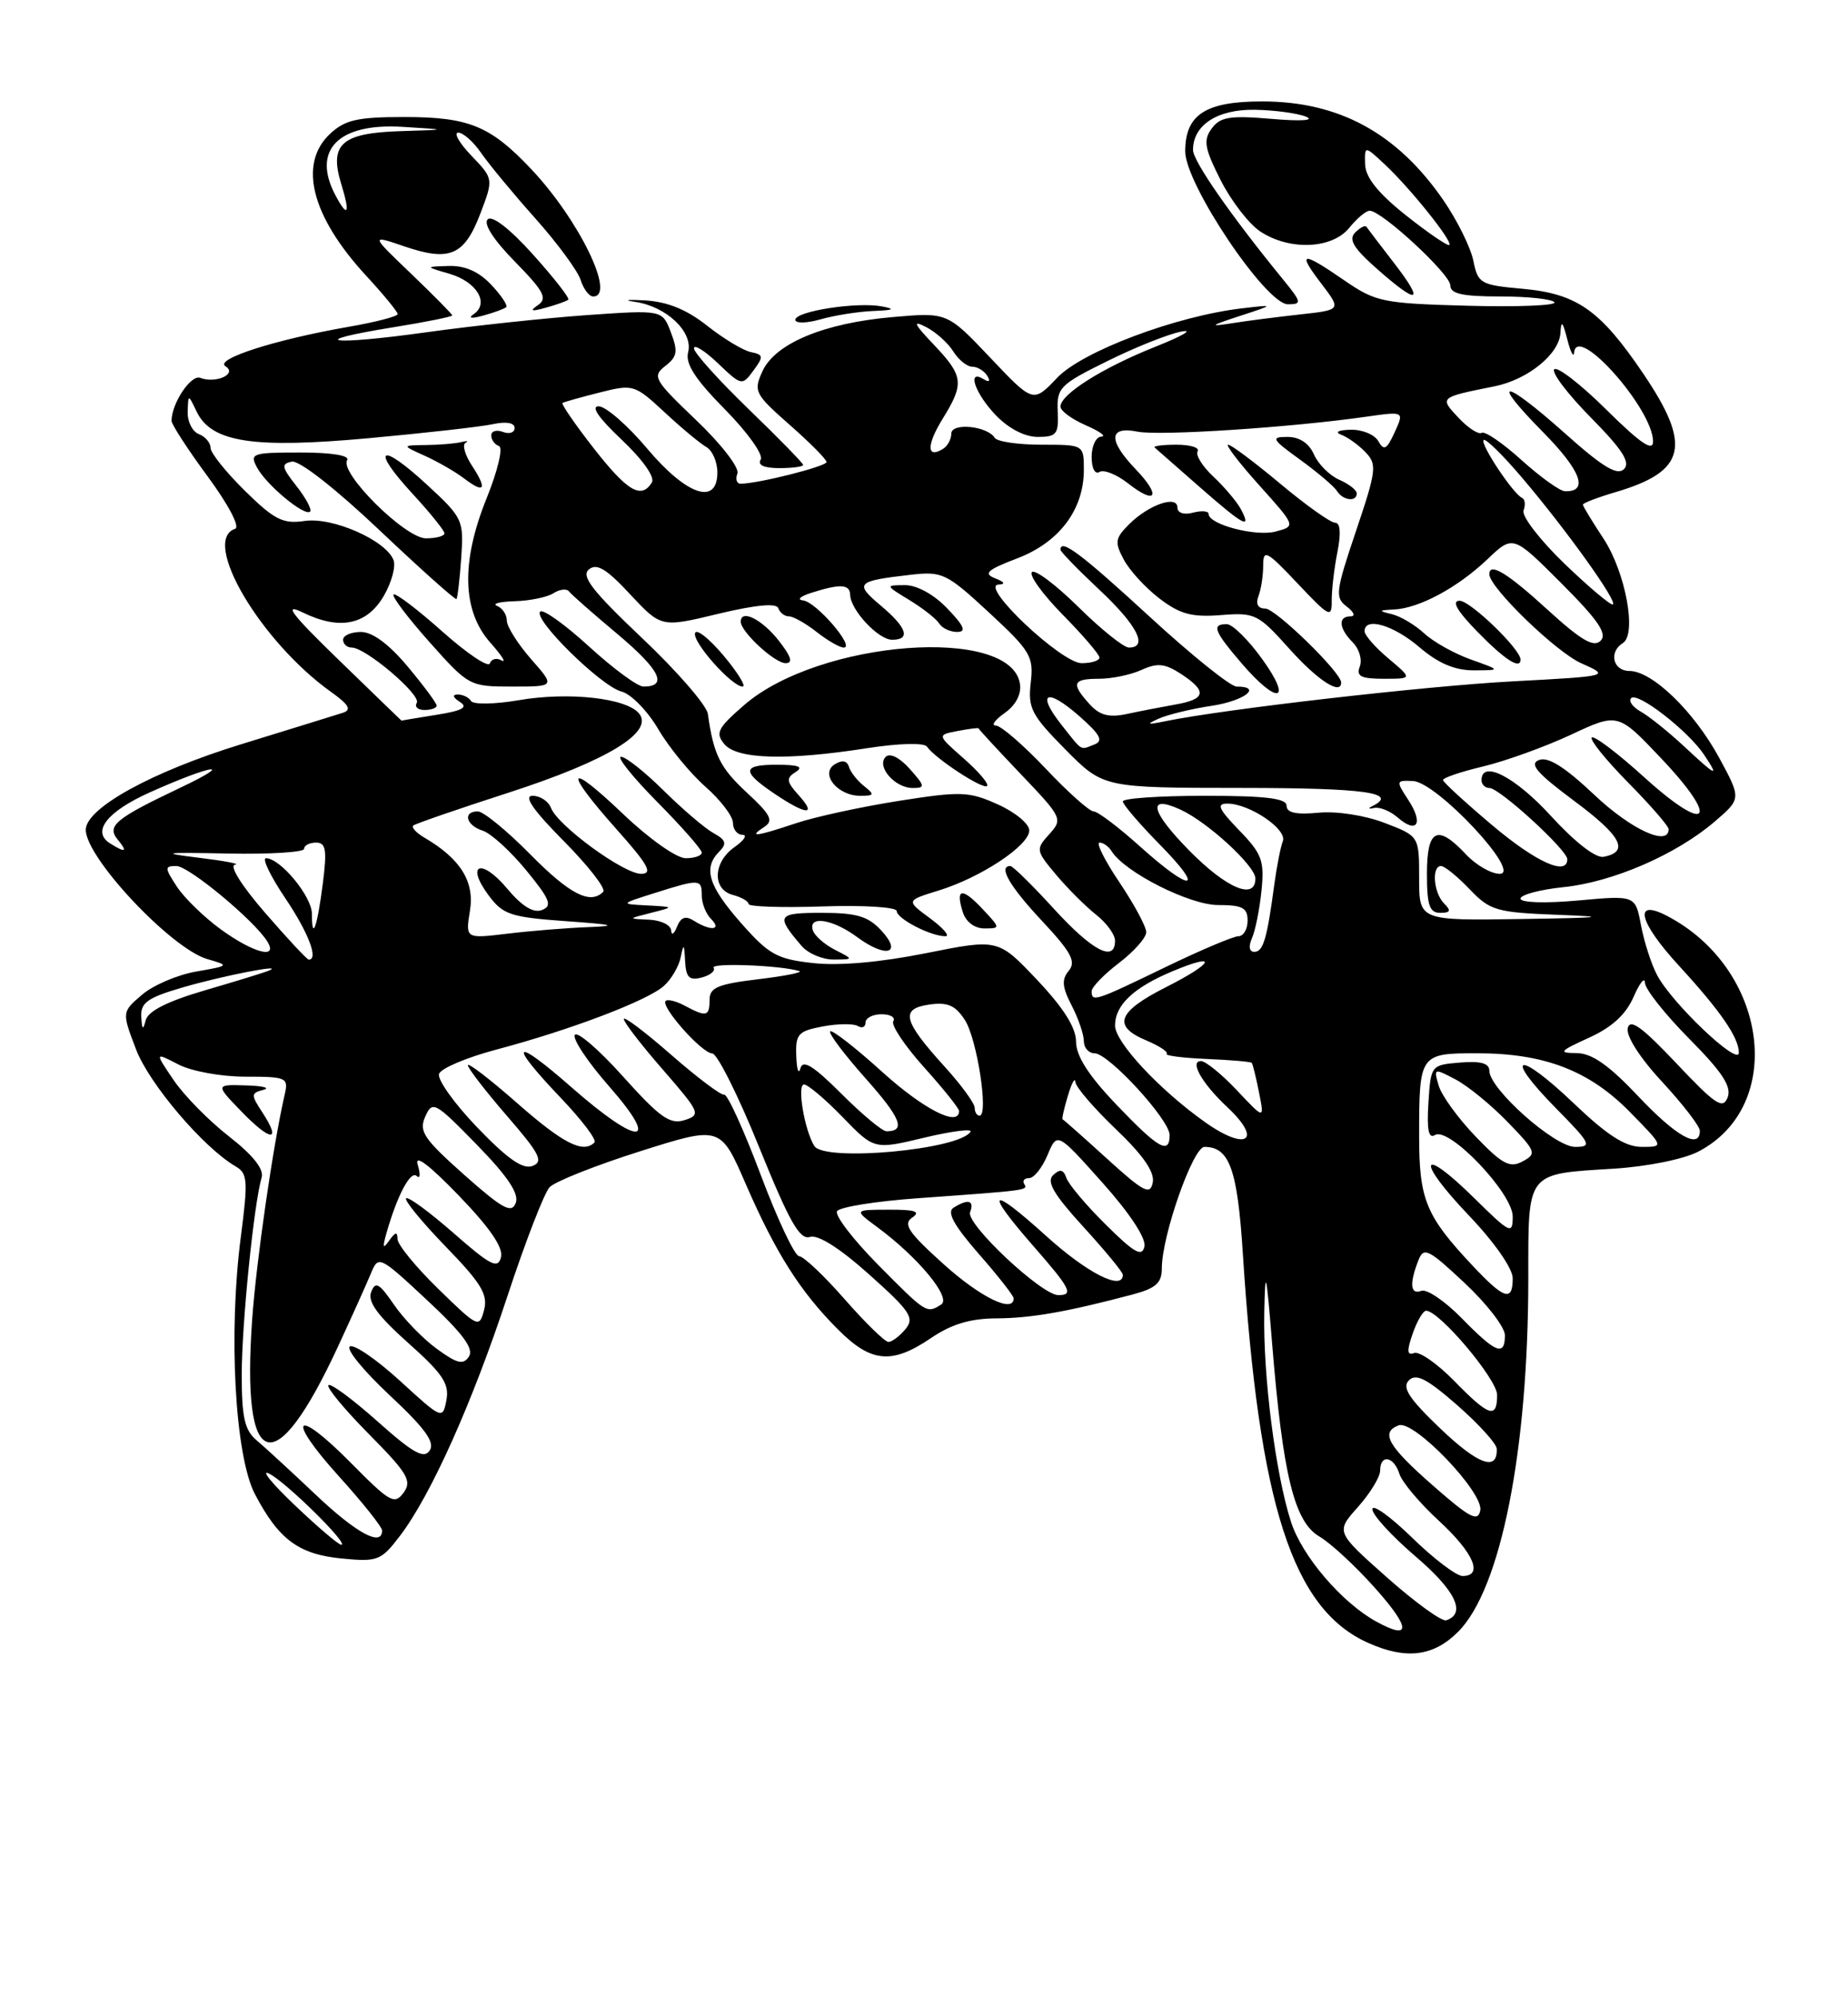 <?xml version="1.0" encoding="UTF-8" standalone="no"?>
<!DOCTYPE svg PUBLIC "-//W3C//DTD SVG 1.1//EN" "http://www.w3.org/Graphics/SVG/1.1/DTD/svg11.dtd" >
<svg xmlns="http://www.w3.org/2000/svg" xmlns:xlink="http://www.w3.org/1999/xlink" version="1.1" viewBox="0 0 237 256">
 <g >
 <path fill="currentColor"
d=" M 187.00 209.15 C 192.48 203.68 196.00 185.92 196.00 163.81 C 196.00 150.06 195.66 150.49 207.00 149.79 C 211.26 149.52 215.92 148.58 217.79 147.61 C 229.11 141.74 226.75 124.11 213.75 117.37 C 209.42 115.13 210.17 118.18 215.33 123.79 C 220.66 129.59 223.00 132.99 223.00 134.93 C 223.00 136.74 214.41 128.59 212.51 124.97 C 211.77 123.57 210.85 120.70 210.45 118.59 C 209.73 114.75 209.73 114.75 202.37 115.42 C 198.16 115.80 195.00 115.70 195.00 115.18 C 195.00 114.69 197.48 114.02 200.50 113.71 C 206.84 113.06 214.98 109.53 219.91 105.30 C 223.32 102.37 223.32 102.37 220.47 97.11 C 217.23 91.16 211.88 86.00 208.97 86.00 C 206.86 86.00 206.28 83.57 208.12 82.43 C 209.95 81.29 208.47 73.31 205.62 69.00 C 204.18 66.82 203.00 64.88 203.00 64.68 C 203.00 64.48 204.91 63.75 207.25 63.06 C 216.24 60.40 216.99 57.12 210.75 47.90 C 205.21 39.72 202.24 37.64 195.22 37.01 C 189.86 36.53 189.54 36.34 188.95 33.41 C 188.60 31.71 186.88 28.24 185.13 25.69 C 179.20 17.07 171.74 13.00 161.86 13.00 C 154.60 13.00 152.00 14.69 152.00 19.40 C 151.99 23.59 162.35 39.00 165.17 39.00 C 167.00 39.00 166.95 38.76 164.49 35.75 C 157.81 27.57 153.00 20.65 153.00 19.22 C 153.00 16.03 156.12 14.00 160.90 14.07 C 163.43 14.11 166.40 14.51 167.50 14.96 C 168.67 15.44 166.84 15.56 163.10 15.24 C 157.72 14.78 156.49 14.98 155.40 16.47 C 154.29 17.98 154.47 18.99 156.55 23.11 C 157.91 25.78 160.20 28.74 161.64 29.68 C 165.40 32.15 170.84 31.92 173.04 29.20 C 174.02 27.99 175.20 27.00 175.66 27.01 C 177.22 27.02 186.00 35.14 186.00 36.58 C 186.00 37.66 187.54 38.00 192.44 38.00 C 195.98 38.00 199.09 38.34 199.35 38.75 C 199.60 39.16 194.61 39.36 188.25 39.19 C 177.33 38.89 176.44 38.71 172.41 35.94 C 166.91 32.15 166.31 32.24 169.46 36.36 C 172.02 39.72 172.02 39.72 166.76 40.30 C 163.87 40.62 159.93 41.12 158.00 41.43 C 155.01 41.90 155.15 41.76 159.00 40.50 C 163.50 39.03 163.50 39.03 159.28 39.52 C 150.82 40.51 138.80 45.03 135.57 48.43 C 132.50 51.66 132.50 51.66 126.99 45.84 C 121.48 40.03 121.48 40.03 114.49 40.64 C 105.69 41.40 99.41 44.01 97.78 47.59 C 96.61 50.15 96.79 50.51 101.27 54.45 C 103.87 56.74 106.00 58.88 106.00 59.22 C 106.00 59.78 97.19 62.00 94.98 62.00 C 94.48 62.00 94.29 61.41 94.57 60.69 C 94.85 59.96 92.50 56.92 89.28 53.85 C 83.87 48.69 83.61 48.24 85.32 46.91 C 86.86 45.72 86.97 45.05 86.04 42.60 C 84.94 39.71 84.94 39.71 75.25 40.39 C 69.92 40.77 60.65 41.76 54.67 42.59 C 42.28 44.32 38.90 43.81 50.42 41.95 C 54.59 41.28 58.00 40.59 58.00 40.43 C 58.00 40.27 55.64 37.88 52.75 35.11 C 47.50 30.09 47.50 30.09 51.86 31.58 C 57.67 33.56 59.54 32.76 61.59 27.41 C 63.30 22.92 63.30 22.92 60.46 19.96 C 58.90 18.33 58.14 17.00 58.77 17.00 C 59.39 17.00 60.72 18.17 61.70 19.60 C 62.69 21.04 65.81 24.81 68.64 27.98 C 71.47 31.15 74.09 34.71 74.46 35.87 C 74.83 37.04 75.55 38.00 76.07 38.00 C 79.04 38.00 74.25 28.15 68.12 21.67 C 62.89 16.13 60.13 15.00 51.86 15.00 C 45.81 15.00 44.25 15.36 42.31 17.17 C 38.23 21.01 39.94 27.72 46.92 35.30 C 49.17 37.73 51.00 39.96 51.00 40.26 C 51.00 40.55 48.17 41.29 44.70 41.89 C 35.28 43.53 27.45 46.04 28.92 46.95 C 30.49 47.92 27.69 49.20 25.68 48.43 C 24.49 47.97 22.00 51.71 22.00 53.94 C 22.00 54.40 24.09 57.62 26.65 61.09 C 29.34 64.75 30.81 67.56 30.15 67.78 C 25.74 69.25 33.41 82.25 42.50 88.72 C 44.73 90.31 45.12 90.98 44.00 91.35 C 43.17 91.62 37.30 93.43 30.94 95.39 C 19.51 98.90 11.00 103.58 11.00 106.36 C 11.00 109.94 21.96 121.59 26.59 122.93 C 29.46 123.76 29.44 123.78 25.14 124.53 C 22.74 124.95 19.61 126.29 18.20 127.51 C 15.62 129.72 15.62 129.72 17.45 134.51 C 19.14 138.93 26.09 147.10 30.22 149.50 C 31.76 150.40 31.82 151.32 30.89 158.50 C 29.27 170.84 30.13 186.61 32.69 191.50 C 35.74 197.33 38.31 199.23 43.85 199.76 C 48.44 200.20 48.87 200.03 51.29 196.86 C 55.28 191.62 60.55 179.86 65.09 166.09 C 67.37 159.17 69.80 152.90 70.48 152.17 C 71.17 151.44 76.38 149.37 82.07 147.57 C 92.40 144.30 92.40 144.30 95.65 151.78 C 99.49 160.61 102.65 165.59 107.51 170.44 C 111.73 174.67 114.39 174.90 119.40 171.50 C 122.02 169.72 124.45 168.99 127.79 168.98 C 132.26 168.95 136.78 168.16 145.25 165.92 C 148.24 165.12 149.00 164.45 149.00 162.57 C 149.00 158.38 153.00 147.00 154.47 147.00 C 157.67 147.00 158.70 149.85 159.39 160.67 C 161.47 192.97 165.75 206.26 175.50 210.59 C 180.35 212.75 183.84 212.31 187.00 209.15 Z  M 103.00 59.59 C 103.00 59.37 99.85 56.15 96.00 52.43 C 92.15 48.71 89.00 45.21 89.00 44.65 C 89.00 44.09 90.38 44.95 92.07 46.56 C 95.10 49.45 95.17 49.47 96.62 47.50 C 97.95 45.70 97.92 45.46 96.30 45.13 C 95.31 44.93 92.79 43.41 90.69 41.75 C 88.06 39.67 85.60 38.67 82.69 38.50 C 80.39 38.37 79.85 38.46 81.50 38.70 C 85.50 39.30 88.93 42.57 88.25 45.15 C 87.87 46.62 89.14 48.59 92.98 52.48 C 95.88 55.42 97.93 58.30 97.56 58.90 C 97.12 59.61 97.97 60.00 99.94 60.00 C 101.62 60.00 103.00 59.82 103.00 59.59 Z  M 111.99 39.86 C 114.61 39.76 114.89 39.61 113.09 39.27 C 109.90 38.67 102.00 39.89 102.00 40.99 C 102.00 41.47 103.45 41.44 105.24 40.93 C 107.03 40.42 110.06 39.94 111.99 39.86 Z  M 64.92 39.37 C 65.15 39.16 64.29 37.87 63.00 36.50 C 61.42 34.82 59.64 34.03 57.58 34.09 C 54.50 34.18 54.50 34.18 57.64 35.09 C 61.11 36.10 62.79 38.84 60.78 40.24 C 59.97 40.80 60.42 40.88 62.00 40.44 C 63.38 40.06 64.69 39.58 64.92 39.37 Z  M 72.88 38.41 C 73.09 38.23 71.06 35.63 68.38 32.65 C 65.41 29.34 63.13 27.57 62.55 28.11 C 61.96 28.67 63.30 30.75 66.04 33.54 C 69.75 37.32 70.24 38.25 69.00 39.10 C 67.87 39.88 68.12 39.96 70.00 39.44 C 71.38 39.06 72.67 38.60 72.88 38.41 Z  M 178.81 33.75 C 177.00 31.41 175.40 29.30 175.24 29.07 C 175.09 28.83 174.44 29.16 173.80 29.80 C 172.91 30.69 173.57 31.79 176.57 34.44 C 181.90 39.15 182.77 38.88 178.81 33.75 Z  M 176.50 207.84 C 172.08 205.41 166.98 199.45 165.57 195.07 C 163.57 188.88 161.97 176.30 162.14 168.18 C 162.26 162.36 162.39 162.89 163.15 172.26 C 164.52 189.06 165.99 195.05 169.19 196.93 C 170.67 197.79 173.98 200.86 176.53 203.75 C 180.94 208.73 180.93 210.27 176.50 207.84 Z  M 177.87 202.18 C 171.30 196.35 171.30 196.35 174.15 193.16 C 175.72 191.40 177.00 189.30 177.00 188.48 C 177.00 186.35 178.76 186.65 179.47 188.91 C 179.80 189.96 182.08 192.67 184.54 194.93 C 189.00 199.04 190.27 202.00 187.57 202.00 C 186.78 202.00 183.85 199.78 181.07 197.06 C 178.28 194.35 176.00 192.72 176.00 193.44 C 176.00 194.17 178.50 196.89 181.55 199.50 C 186.68 203.88 188.08 206.81 185.47 207.68 C 184.91 207.86 181.49 205.39 177.87 202.18 Z  M 37.82 192.94 C 34.89 190.16 33.40 188.33 34.50 188.87 C 36.62 189.90 44.85 198.00 43.77 198.00 C 43.42 198.00 40.75 195.73 37.82 192.94 Z  M 40.51 191.60 C 37.37 188.63 33.95 185.48 32.90 184.60 C 31.38 183.32 31.00 181.66 31.00 176.22 C 31.00 169.69 32.57 154.20 33.56 150.90 C 33.87 149.86 32.42 148.03 29.37 145.66 C 26.80 143.66 23.60 140.41 22.27 138.44 C 19.84 134.86 19.84 134.86 22.87 136.43 C 24.56 137.31 28.37 138.00 31.47 138.00 C 36.73 138.00 37.01 138.12 36.52 140.25 C 35.01 146.82 32.88 161.55 32.34 169.10 C 30.93 188.81 35.21 190.15 43.36 172.56 C 45.16 168.68 47.06 164.45 47.59 163.17 C 48.53 160.89 48.68 160.96 54.80 166.67 C 59.35 170.91 60.80 172.87 60.14 173.87 C 59.41 174.98 58.63 174.79 56.00 172.87 C 54.22 171.57 51.75 169.02 50.51 167.20 C 48.63 164.46 48.14 164.19 47.60 165.61 C 47.12 166.84 48.43 168.63 52.34 172.12 C 56.78 176.07 57.65 177.37 57.25 179.46 C 56.77 181.96 56.70 181.93 51.30 176.99 C 48.29 174.24 45.40 172.26 44.87 172.58 C 44.34 172.91 46.64 175.72 49.98 178.84 C 54.50 183.06 55.81 184.86 55.11 185.91 C 54.37 187.03 53.00 186.27 48.41 182.18 C 45.23 179.35 42.41 177.26 42.12 177.54 C 41.84 177.82 44.18 180.65 47.32 183.82 C 52.29 188.84 52.86 189.81 51.76 191.32 C 50.60 192.90 49.99 192.55 45.07 187.57 C 37.81 180.22 36.53 181.56 43.48 189.24 C 46.52 192.60 49.00 195.71 49.00 196.17 C 49.00 198.30 45.72 196.53 40.51 191.60 Z  M 33.66 142.60 C 32.16 140.31 32.17 140.11 33.77 139.69 C 34.72 139.44 33.72 139.18 31.55 139.12 C 27.61 139.00 27.61 139.00 30.99 142.49 C 34.73 146.35 36.15 146.41 33.66 142.60 Z  M 183.83 190.46 C 178.00 185.36 176.99 183.60 179.37 182.69 C 181.31 181.94 190.28 191.29 189.84 193.59 C 189.55 195.11 188.52 194.57 183.83 190.46 Z  M 184.74 183.12 C 180.69 179.25 179.77 177.84 180.69 176.92 C 181.61 175.99 183.01 176.72 186.89 180.11 C 189.65 182.53 191.93 185.04 191.95 185.69 C 192.07 188.63 189.59 187.75 184.74 183.12 Z  M 186.48 176.98 C 184.32 174.77 182.01 173.17 181.35 173.42 C 180.44 173.77 180.40 173.16 181.17 170.94 C 181.73 169.32 182.51 168.00 182.89 168.00 C 184.59 168.00 192.00 176.78 192.00 178.79 C 192.00 181.91 190.96 181.57 186.48 176.98 Z  M 187.48 168.98 C 185.32 166.77 182.98 165.18 182.28 165.45 C 180.87 165.99 180.73 164.54 181.90 161.55 C 182.59 159.79 183.15 160.06 187.83 164.44 C 190.67 167.10 193.00 170.11 193.00 171.14 C 193.00 173.90 191.84 173.44 187.48 168.98 Z  M 108.31 166.51 C 105.67 163.49 103.04 161.02 102.49 161.01 C 101.93 161.01 99.71 156.30 97.55 150.56 C 95.39 144.82 93.29 140.21 92.88 140.31 C 92.48 140.42 89.41 138.11 86.07 135.19 C 82.73 132.27 80.00 130.21 80.00 130.61 C 80.00 131.02 82.25 133.94 85.01 137.10 C 89.80 142.61 89.92 142.89 87.79 143.57 C 85.92 144.16 84.63 143.24 79.92 138.00 C 76.83 134.55 74.03 132.14 73.72 132.65 C 73.40 133.16 75.40 136.15 78.16 139.29 C 84.83 146.90 81.97 146.97 73.36 139.42 C 65.80 132.78 65.01 133.48 71.91 140.71 C 74.61 143.54 76.56 146.11 76.24 146.43 C 74.79 147.88 72.25 146.59 66.36 141.42 C 62.86 138.34 60.00 136.15 60.00 136.53 C 60.00 136.91 62.25 139.83 65.00 143.01 C 69.22 147.87 69.74 148.89 68.30 149.44 C 67.06 149.92 65.09 148.55 61.20 144.50 C 58.24 141.42 56.04 138.33 56.31 137.63 C 56.58 136.92 59.88 135.53 63.65 134.53 C 73.13 132.02 83.08 128.24 85.15 126.36 C 86.11 125.50 87.08 123.83 87.31 122.65 C 87.66 120.87 87.75 120.96 87.86 123.16 C 87.97 125.29 88.39 125.71 89.99 125.29 C 91.08 125.01 91.77 124.44 91.52 124.04 C 91.11 123.38 100.04 123.72 102.50 124.46 C 103.05 124.62 100.69 125.10 97.25 125.51 C 92.08 126.13 91.00 126.58 91.00 128.13 C 91.00 130.29 90.60 130.39 87.85 128.92 C 86.74 128.32 85.62 128.04 85.37 128.29 C 84.68 128.99 90.01 135.00 91.34 135.02 C 91.98 135.03 94.69 140.44 97.36 147.05 C 101.23 156.59 102.56 158.96 103.87 158.54 C 104.91 158.21 107.69 159.97 111.49 163.37 C 116.76 168.08 117.31 168.92 116.12 170.36 C 115.37 171.26 114.39 172.00 113.94 172.00 C 113.49 172.00 110.96 169.53 108.31 166.51 Z  M 56.23 165.22 C 53.35 162.42 50.99 159.54 50.98 158.81 C 50.97 157.84 50.70 157.89 49.92 159.00 C 49.11 160.15 49.03 159.93 49.56 158.06 C 50.94 153.22 52.65 149.98 53.44 150.73 C 53.89 151.16 53.94 150.51 53.57 149.29 C 53.13 147.87 54.98 149.25 58.81 153.21 C 62.84 157.38 64.57 159.91 64.25 161.15 C 63.85 162.69 62.90 162.20 58.16 158.04 C 55.07 155.34 52.34 153.33 52.08 153.59 C 51.82 153.84 54.11 156.63 57.16 159.78 C 61.72 164.47 62.60 165.93 62.08 167.91 C 61.47 170.25 61.31 170.17 56.23 165.22 Z  M 112.60 162.10 C 109.39 158.85 107.03 155.77 107.35 155.24 C 107.68 154.71 112.35 153.96 117.72 153.58 C 131.91 152.56 131.85 152.57 131.35 151.75 C 131.09 151.34 131.38 151.00 131.99 151.00 C 132.60 151.00 133.66 149.67 134.34 148.05 C 135.58 145.09 135.58 145.09 141.36 151.56 C 144.87 155.48 147.00 158.71 146.77 159.76 C 146.47 161.15 145.48 160.60 141.85 157.00 C 139.34 154.53 137.06 151.82 136.77 151.00 C 136.39 149.89 135.94 149.79 135.07 150.61 C 134.17 151.44 135.12 153.07 138.94 157.25 C 141.72 160.29 144.00 163.05 144.00 163.39 C 144.00 165.50 139.46 163.20 134.17 158.42 C 126.91 151.85 126.15 152.42 132.50 159.68 C 137.30 165.17 137.73 166.00 135.73 166.00 C 133.58 166.00 123.84 156.86 124.41 155.37 C 125.00 153.85 124.14 153.62 122.27 154.81 C 121.40 155.36 122.35 157.08 125.52 160.71 C 127.99 163.52 130.00 166.09 130.00 166.41 C 130.00 168.37 125.74 166.29 121.00 162.02 C 116.47 157.94 115.77 156.88 117.00 156.05 C 118.12 155.29 117.36 155.03 114.00 155.05 C 109.50 155.06 109.50 155.06 112.50 157.28 C 117.75 161.15 122.05 166.35 120.71 167.20 C 118.84 168.39 118.80 168.36 112.60 162.10 Z  M 188.88 162.25 C 182.85 155.84 182.00 153.77 182.00 145.62 C 182.00 135.10 182.07 135.00 189.43 135.00 C 198.05 135.00 203.81 137.21 209.03 142.53 C 213.42 147.00 213.42 147.00 210.55 147.00 C 208.43 147.00 206.14 145.53 201.79 141.38 C 194.61 134.53 192.68 135.07 199.52 142.02 C 204.04 146.61 204.23 147.00 202.00 147.00 C 199.37 147.00 191.00 139.57 191.00 137.23 C 191.00 136.28 189.89 135.97 187.25 136.19 C 183.52 136.50 183.50 136.53 183.19 141.35 C 182.97 144.81 183.21 145.99 184.03 145.48 C 185.83 144.37 194.00 152.93 194.00 155.92 C 194.00 158.27 193.70 158.13 189.02 153.52 C 182.07 146.68 181.53 148.61 188.38 155.79 C 191.65 159.22 194.00 162.58 194.00 163.84 C 194.00 166.88 192.92 166.55 188.88 162.25 Z  M 59.53 150.58 C 54.33 145.95 53.69 145.00 54.54 143.11 C 55.46 141.05 55.78 141.22 61.15 146.72 C 65.13 150.80 66.60 153.00 66.14 154.19 C 65.61 155.58 64.47 154.96 59.53 150.58 Z  M 141.98 148.52 C 138.97 145.78 136.40 143.51 136.28 143.47 C 136.16 143.43 136.46 142.07 136.95 140.45 C 137.43 138.83 137.87 138.03 137.91 138.68 C 137.96 139.33 140.30 142.05 143.11 144.73 C 146.59 148.05 148.10 150.23 147.84 151.55 C 147.52 153.23 146.70 152.81 141.98 148.52 Z  M 189.27 145.70 C 187.04 143.39 184.90 140.45 184.52 139.18 C 183.84 136.91 183.89 136.89 186.66 138.35 C 188.22 139.16 191.24 141.63 193.36 143.82 C 197.00 147.58 197.11 147.87 195.27 148.86 C 193.63 149.74 192.68 149.24 189.27 145.70 Z  M 104.43 146.88 C 103.17 144.85 102.19 139.00 103.11 139.00 C 103.60 139.00 105.83 140.88 108.06 143.18 C 112.11 147.36 112.11 147.36 118.53 145.82 C 122.05 144.98 124.72 144.64 124.46 145.06 C 123.03 147.37 105.70 148.95 104.43 146.88 Z  M 143.17 141.58 C 139.61 137.86 138.00 135.34 138.00 133.52 C 138.00 131.72 136.41 129.20 133.01 125.60 C 128.01 120.32 128.01 120.32 118.76 122.17 C 112.87 123.35 107.60 123.81 104.27 123.44 C 99.63 122.93 98.60 122.35 95.02 118.29 C 90.83 113.52 90.14 111.26 92.25 109.14 C 93.25 108.13 93.10 107.66 91.50 106.78 C 90.40 106.17 87.53 103.72 85.12 101.34 C 82.71 98.95 80.25 97.00 79.65 97.00 C 79.05 97.00 81.14 99.60 84.28 102.78 C 87.43 105.96 90.00 108.88 90.00 109.28 C 90.00 109.68 89.07 110.00 87.93 110.00 C 86.77 110.00 83.23 107.50 79.93 104.35 C 72.66 97.42 72.17 98.55 79.08 106.30 C 83.14 110.85 83.77 112.00 82.22 112.00 C 79.98 112.00 71.53 105.83 70.66 103.55 C 70.33 102.70 69.28 102.00 68.31 102.00 C 67.10 102.00 68.34 103.80 72.31 107.81 C 75.47 111.00 77.74 113.92 77.36 114.31 C 75.69 115.98 73.07 114.63 68.00 109.50 C 65.01 106.47 61.99 104.00 61.28 104.00 C 59.31 104.00 59.76 105.79 61.91 106.47 C 62.96 106.81 65.47 109.09 67.48 111.54 C 70.55 115.29 70.88 116.11 69.50 116.64 C 68.40 117.06 66.95 116.17 65.03 113.88 C 61.73 109.94 59.66 110.72 62.67 114.77 C 64.50 117.23 65.48 117.56 72.60 118.07 C 78.71 118.50 79.36 118.68 75.50 118.83 C 72.75 118.93 68.07 119.31 65.09 119.67 C 59.69 120.32 59.69 120.32 60.27 116.72 C 60.88 112.99 59.05 110.07 54.44 107.37 C 53.37 106.74 52.73 106.04 53.00 105.81 C 53.27 105.58 58.83 103.66 65.34 101.56 C 77.90 97.49 83.92 93.82 81.95 91.44 C 80.31 89.46 72.88 88.65 66.51 89.75 C 63.45 90.27 60.70 90.32 60.41 89.85 C 60.12 89.38 59.35 89.01 58.69 89.02 C 57.97 89.02 58.08 89.40 58.98 89.97 C 60.08 90.66 59.31 91.09 55.98 91.62 C 53.52 92.01 51.50 92.35 51.50 92.37 C 51.50 92.39 47.90 88.91 43.50 84.64 C 37.35 78.68 36.27 77.25 38.82 78.50 C 43.57 80.82 47.04 80.11 49.22 76.38 C 50.22 74.66 50.78 72.60 50.47 71.79 C 49.50 69.26 42.67 66.25 39.10 66.77 C 36.29 67.18 35.22 66.65 31.42 62.92 C 28.99 60.53 27.00 58.05 27.00 57.40 C 27.00 56.75 26.32 55.95 25.50 55.64 C 24.67 55.32 24.03 54.04 24.07 52.78 C 24.14 50.50 24.14 50.50 25.22 52.76 C 27.12 56.70 32.45 57.52 47.33 56.16 C 54.57 55.50 61.74 54.69 63.25 54.36 C 64.93 54.00 66.00 54.19 66.00 54.85 C 66.00 55.45 65.32 55.68 64.50 55.36 C 63.67 55.05 63.00 55.25 63.00 55.81 C 63.00 56.37 63.44 56.98 63.99 57.17 C 64.54 57.35 63.85 60.29 62.42 63.83 C 59.10 72.04 59.26 78.32 62.91 82.40 C 64.33 84.00 64.98 85.01 64.34 84.65 C 63.69 84.28 63.01 84.46 62.82 85.03 C 62.63 85.60 59.87 83.75 56.69 80.91 C 53.51 78.08 50.71 75.96 50.47 76.20 C 50.23 76.44 52.31 79.19 55.10 82.32 C 60.10 87.93 60.23 88.00 65.68 88.00 C 71.21 88.00 71.21 88.00 68.10 84.47 C 66.40 82.52 65.00 80.31 65.00 79.55 C 65.00 78.79 64.44 77.94 63.75 77.66 C 63.06 77.38 64.08 77.12 66.00 77.06 C 67.92 77.01 70.16 76.55 70.97 76.04 C 71.78 75.52 72.68 75.42 72.97 75.80 C 73.26 76.19 76.09 78.68 79.26 81.33 C 84.65 85.87 85.70 88.00 82.52 88.00 C 81.77 88.00 78.63 85.69 75.55 82.87 C 72.46 80.05 69.64 78.03 69.28 78.39 C 68.32 79.35 77.12 87.99 79.71 88.64 C 80.93 88.95 83.05 91.12 84.42 93.46 C 85.80 95.81 88.52 99.12 90.46 100.83 C 92.41 102.54 94.00 104.63 94.00 105.47 C 94.00 106.31 94.55 107.00 95.22 107.00 C 95.89 107.00 95.44 107.70 94.22 108.56 C 91.43 110.51 91.31 114.01 94.00 114.71 C 95.10 115.00 96.00 115.52 96.00 115.87 C 96.00 116.21 100.27 116.36 105.50 116.18 C 110.76 116.00 115.00 116.27 115.00 116.77 C 115.00 117.75 119.35 120.00 121.24 120.00 C 121.87 120.00 120.99 118.97 119.29 117.71 C 116.19 115.43 116.19 115.43 120.35 114.15 C 125.79 112.48 132.00 108.37 132.00 106.44 C 132.00 105.59 130.18 104.09 127.96 103.10 C 124.25 101.43 123.23 101.40 115.21 102.66 C 110.42 103.42 104.51 104.70 102.07 105.52 C 96.95 107.23 95.90 107.36 98.00 106.00 C 99.24 105.20 98.87 104.45 95.79 101.60 C 92.35 98.42 91.51 96.74 90.78 91.50 C 90.63 90.40 86.83 86.03 82.35 81.79 C 75.96 75.74 74.49 73.84 75.52 72.99 C 76.52 72.15 77.77 72.90 80.81 76.17 C 84.80 80.44 84.80 80.44 92.13 78.67 C 96.94 77.52 99.59 77.27 99.82 77.96 C 100.01 78.53 100.62 79.00 101.18 79.00 C 101.73 79.00 103.33 79.90 104.73 81.00 C 106.13 82.10 107.69 83.00 108.21 83.00 C 109.72 83.00 104.66 77.13 103.00 76.96 C 102.17 76.87 102.62 76.44 104.00 76.00 C 107.74 74.80 109.00 74.86 109.03 76.25 C 109.09 78.20 112.64 82.00 114.41 82.00 C 116.84 82.00 116.32 80.44 112.92 77.59 C 109.55 74.75 109.83 74.47 116.79 73.67 C 120.85 73.21 121.38 73.46 126.85 78.52 C 132.17 83.45 132.58 84.14 132.19 87.50 C 131.81 90.76 132.27 91.65 136.63 96.06 C 141.50 100.98 141.50 100.98 159.25 100.99 C 175.09 101.00 179.46 101.61 175.97 103.34 C 175.41 103.62 175.52 103.72 176.22 103.56 C 176.93 103.39 178.29 103.95 179.26 104.79 C 181.74 106.95 182.59 105.54 180.61 102.53 C 179.00 100.08 179.02 100.00 181.23 100.11 C 184.30 100.27 195.26 112.00 192.33 112.00 C 191.24 112.00 189.29 110.88 188.00 109.50 C 184.33 105.59 183.00 106.25 183.00 112.00 C 183.00 116.04 183.33 117.00 184.70 117.00 C 186.02 117.00 186.13 116.73 185.20 115.80 C 183.85 114.45 183.57 111.00 184.81 111.00 C 185.26 111.00 186.90 112.33 188.46 113.96 C 191.11 116.73 191.88 116.95 199.90 117.26 C 206.53 117.51 205.47 117.64 195.25 117.79 C 182.00 118.00 182.00 118.00 182.00 112.58 C 182.00 107.17 182.00 107.17 177.56 105.47 C 175.02 104.50 171.40 103.94 169.06 104.17 C 166.23 104.44 165.00 104.17 165.00 103.28 C 165.00 102.32 162.35 102.00 154.50 102.00 C 148.72 102.00 144.00 102.32 144.00 102.72 C 144.00 103.11 146.12 105.58 148.71 108.22 C 154.68 114.27 152.86 114.48 146.21 108.50 C 143.46 106.03 140.78 104.00 140.25 104.00 C 139.72 104.00 136.95 101.53 134.09 98.50 C 131.23 95.48 128.36 93.00 127.72 93.00 C 127.08 93.00 127.58 92.28 128.83 91.40 C 130.25 90.41 131.00 89.00 130.81 87.68 C 129.72 80.16 105.09 82.03 95.46 90.35 C 92.04 93.31 91.71 93.95 92.89 95.37 C 94.51 97.32 100.85 97.51 111.19 95.90 C 115.31 95.26 118.52 95.18 118.88 95.70 C 119.93 97.22 126.09 101.25 126.59 100.74 C 126.85 100.48 125.51 98.90 123.61 97.23 C 120.16 94.20 120.16 94.20 122.83 93.69 C 124.30 93.41 125.50 93.26 125.50 93.36 C 125.50 93.46 127.95 96.11 130.93 99.24 C 136.24 104.80 136.32 104.98 134.56 106.93 C 132.81 108.86 132.84 109.02 135.45 112.13 C 136.93 113.89 139.24 116.19 140.57 117.24 C 141.91 118.29 143.00 119.79 143.00 120.57 C 143.00 123.40 140.11 121.90 135.17 116.50 C 132.41 113.47 129.89 111.00 129.57 111.00 C 127.98 111.00 129.46 113.58 133.63 118.03 C 137.39 122.05 138.03 123.25 137.07 124.42 C 136.13 125.54 136.21 126.51 137.44 128.88 C 138.30 130.54 139.00 132.60 139.00 133.45 C 139.00 134.30 139.62 135.00 140.37 135.00 C 142.17 135.00 150.00 143.52 150.00 145.48 C 150.00 148.05 148.55 147.22 143.17 141.58 Z  M 107.08 121.74 C 105.75 121.06 104.47 119.94 104.25 119.25 C 103.60 117.30 106.78 117.78 109.94 120.12 C 113.65 122.86 115.80 122.24 113.00 119.24 C 111.33 117.44 109.83 117.00 105.40 117.00 C 99.65 117.00 99.44 117.33 102.81 121.25 C 103.63 122.21 105.48 122.99 106.90 122.99 C 109.50 122.97 109.50 122.97 107.08 121.74 Z  M 126.00 116.50 C 123.37 113.70 122.50 113.84 123.48 116.92 C 123.87 118.16 124.99 119.00 126.24 119.00 C 128.32 119.00 128.32 118.97 126.00 116.50 Z  M 102.44 101.94 C 100.85 100.18 100.79 99.74 102.04 98.95 C 103.09 98.29 102.43 98.03 99.75 98.02 C 95.16 98.00 95.05 98.84 99.26 101.69 C 103.39 104.48 104.84 104.59 102.44 101.94 Z  M 110.81 100.75 C 109.94 100.06 109.07 98.95 108.87 98.28 C 108.63 97.49 108.00 97.38 107.06 97.96 C 105.12 99.16 107.40 102.00 110.31 102.00 C 112.14 102.00 112.20 101.86 110.81 100.75 Z  M 116.67 98.55 C 115.38 97.10 114.13 96.47 113.59 97.01 C 112.36 98.23 114.76 101.00 117.05 101.00 C 118.68 101.00 118.65 100.77 116.67 98.55 Z  M 56.00 90.44 C 56.00 90.13 54.33 87.88 52.29 85.44 C 49.88 82.56 47.77 81.00 46.29 81.00 C 45.03 81.00 44.00 81.45 44.00 82.00 C 44.00 82.55 44.50 83.00 45.11 83.00 C 46.90 83.00 54.06 89.09 53.45 90.09 C 53.14 90.59 53.58 91.00 54.44 91.00 C 55.30 91.00 56.00 90.75 56.00 90.44 Z  M 92.81 84.05 C 90.99 81.88 89.34 80.56 89.14 81.13 C 88.75 82.26 93.85 88.00 95.24 88.00 C 95.72 88.00 94.63 86.22 92.81 84.05 Z  M 99.83 82.06 C 97.69 79.36 95.00 78.03 95.00 79.69 C 95.00 80.98 99.35 85.00 100.75 85.00 C 101.74 85.00 101.47 84.14 99.83 82.06 Z  M 121.50 78.00 C 119.77 76.19 117.61 75.00 116.06 75.00 C 113.51 75.01 113.52 75.02 116.64 76.92 C 118.37 77.98 120.08 79.32 120.45 79.92 C 120.82 80.51 121.85 81.00 122.75 81.00 C 123.97 81.00 123.67 80.26 121.50 78.00 Z  M 59.15 71.50 C 59.49 66.65 59.36 66.37 54.73 62.10 C 48.72 56.56 47.46 57.38 52.91 63.29 C 55.16 65.73 57.00 68.01 57.00 68.36 C 57.00 68.71 55.93 69.00 54.63 69.00 C 51.97 69.00 43.51 60.61 44.52 58.98 C 44.88 58.38 42.55 58.00 38.52 58.00 C 32.33 58.00 31.99 58.12 32.96 59.92 C 34.15 62.15 39.09 66.25 39.77 65.57 C 40.02 65.31 39.23 63.84 38.02 62.30 C 36.12 59.89 36.03 59.45 37.43 59.17 C 38.37 58.98 43.02 62.61 48.66 67.95 C 53.95 72.96 58.40 76.93 58.54 76.78 C 58.68 76.62 58.96 74.25 59.15 71.50 Z  M 60.53 59.69 C 59.63 58.32 59.26 57.00 59.70 56.76 C 60.14 56.52 59.90 56.48 59.17 56.66 C 58.44 56.85 56.41 57.02 54.67 57.04 C 51.50 57.08 51.50 57.08 54.50 58.43 C 56.15 59.18 58.40 60.47 59.50 61.31 C 62.15 63.33 62.53 62.74 60.53 59.69 Z  M 154.50 143.80 C 148.65 139.64 143.00 133.57 143.00 131.45 C 143.00 128.82 145.38 126.57 150.39 124.48 C 156.30 122.01 155.72 123.40 149.53 126.53 C 143.29 129.69 142.62 131.52 147.02 133.36 C 148.68 134.06 149.85 134.83 149.62 135.07 C 149.39 135.31 151.70 135.60 154.75 135.73 C 157.80 135.86 160.40 136.08 160.53 136.23 C 160.66 136.38 161.08 138.07 161.46 140.00 C 162.16 143.50 162.16 143.50 158.63 139.75 C 156.69 137.69 154.61 136.00 154.02 136.00 C 152.51 136.00 154.17 138.89 157.41 141.92 C 162.00 146.22 159.85 147.61 154.50 143.80 Z  M 210.09 140.50 C 206.32 136.51 204.15 134.99 202.19 134.98 C 199.80 134.96 199.98 134.74 203.78 133.01 C 206.73 131.67 208.51 130.04 209.50 127.78 C 210.28 125.98 210.94 125.16 210.96 125.97 C 210.98 126.78 213.54 130.01 216.64 133.14 C 220.91 137.45 222.10 139.28 221.56 140.67 C 220.95 142.23 219.98 141.58 214.99 136.29 C 210.57 131.61 209.04 130.51 208.75 131.79 C 208.53 132.80 210.33 135.62 213.19 138.69 C 215.83 141.54 218.00 144.36 218.00 144.94 C 218.00 147.36 214.97 145.67 210.09 140.50 Z  M 107.90 140.18 C 104.31 136.60 102.97 135.77 102.65 136.93 C 102.42 137.79 102.18 137.09 102.12 135.36 C 102.01 132.53 102.35 132.16 105.52 131.56 C 107.45 131.20 109.48 131.18 110.02 131.51 C 110.56 131.84 111.00 131.64 111.00 131.06 C 111.00 130.48 111.93 130.00 113.06 130.00 C 114.19 130.00 114.87 130.40 114.56 130.90 C 114.26 131.39 116.03 134.04 118.50 136.79 C 120.98 139.54 123.00 142.07 123.00 142.40 C 123.00 144.51 118.45 142.19 113.13 137.38 C 109.71 134.28 106.71 131.95 106.47 132.19 C 106.23 132.44 108.26 135.13 110.98 138.19 C 115.54 143.31 116.22 145.00 113.69 145.00 C 113.15 145.00 110.55 142.83 107.90 140.18 Z  M 125.00 141.98 C 125.00 141.42 123.27 139.05 121.16 136.73 C 115.80 130.82 115.42 129.31 119.15 128.76 C 121.51 128.42 122.51 128.84 123.73 130.72 C 125.30 133.10 126.82 143.00 125.63 143.00 C 125.28 143.00 125.00 142.54 125.00 141.98 Z  M 18.12 130.32 C 18.02 128.51 18.93 127.87 23.47 126.55 C 28.62 125.05 36.67 123.49 34.50 124.40 C 33.95 124.64 30.27 125.77 26.32 126.92 C 21.50 128.33 18.99 129.59 18.69 130.76 C 18.34 132.10 18.21 132.00 18.12 130.32 Z  M 140.00 127.05 C 140.00 126.53 141.57 124.90 143.50 123.43 C 145.43 121.96 147.00 120.19 147.00 119.48 C 147.00 118.78 145.46 115.91 143.57 113.10 C 141.68 110.30 140.53 108.00 141.01 108.00 C 141.49 108.00 142.19 108.49 142.56 109.10 C 144.22 111.78 152.55 116.00 156.20 116.00 C 159.33 116.00 160.00 116.35 160.00 118.00 C 160.00 119.10 159.47 120.00 158.82 120.00 C 158.18 120.00 153.93 121.80 149.38 124.00 C 140.44 128.33 140.00 128.47 140.00 127.05 Z  M 34.00 117.00 C 30.94 113.47 29.36 110.93 30.15 110.83 C 30.89 110.74 28.80 110.34 25.50 109.94 C 20.38 109.31 20.93 109.23 29.25 109.40 C 34.61 109.51 39.00 109.23 39.00 108.80 C 39.00 108.36 39.69 108.00 40.53 108.00 C 41.80 108.00 41.95 108.91 41.40 113.25 C 40.68 118.86 40.00 120.75 40.00 117.12 C 40.00 114.90 35.95 110.00 34.11 110.00 C 33.58 110.00 34.68 112.30 36.57 115.10 C 39.56 119.54 40.88 123.00 39.60 123.00 C 39.38 123.00 36.86 120.30 34.00 117.00 Z  M 28.36 119.15 C 26.19 117.58 23.64 115.10 22.69 113.65 C 21.09 111.21 21.09 111.00 22.62 111.00 C 24.21 111.00 32.65 118.00 34.30 120.70 C 35.70 122.99 32.51 122.15 28.36 119.15 Z  M 160.56 120.25 C 160.99 119.29 161.54 116.55 161.78 114.16 C 162.17 110.31 161.84 109.43 158.91 106.41 C 156.28 103.69 155.97 103.00 157.40 103.00 C 160.24 103.00 165.10 106.29 164.52 107.81 C 164.23 108.56 163.74 111.05 163.43 113.34 C 162.49 120.36 162.00 122.00 160.87 122.00 C 160.21 122.00 160.09 121.32 160.56 120.25 Z  M 86.07 119.25 C 86.03 118.56 84.76 117.95 83.25 117.88 C 80.50 117.76 80.50 117.76 83.50 117.00 C 86.50 116.24 86.50 116.24 83.00 116.05 C 79.50 115.87 79.50 115.87 84.00 114.45 C 89.76 112.63 90.00 112.65 90.00 114.80 C 90.00 115.79 90.54 117.14 91.20 117.80 C 92.62 119.22 91.14 119.37 89.00 118.02 C 87.92 117.34 87.31 117.55 86.82 118.79 C 86.45 119.73 86.11 119.94 86.07 119.25 Z  M 152.52 109.02 C 147.54 103.96 147.07 101.80 151.37 103.76 C 154.86 105.35 161.00 110.99 161.00 112.60 C 161.00 115.43 157.29 113.87 152.52 109.02 Z  M 191.31 105.72 C 187.91 102.85 185.10 100.27 185.06 99.99 C 185.03 99.70 187.34 98.92 190.20 98.24 C 193.05 97.56 198.12 95.73 201.45 94.18 C 207.50 91.35 207.50 91.35 213.04 97.20 C 220.66 105.23 219.09 107.06 210.92 99.67 C 207.48 96.55 204.43 94.24 204.14 94.53 C 203.85 94.81 205.95 97.41 208.81 100.31 C 211.66 103.20 214.00 105.89 214.00 106.28 C 214.00 108.55 209.15 106.31 204.47 101.88 C 200.70 98.32 198.55 96.96 197.38 97.41 C 196.07 97.91 197.07 99.07 201.89 102.66 C 207.95 107.16 209.01 109.17 205.66 109.82 C 204.65 110.02 201.97 107.94 198.89 104.57 C 194.31 99.56 190.00 97.34 190.00 100.00 C 190.00 100.55 190.46 101.00 191.02 101.00 C 192.31 101.00 201.00 108.95 201.00 110.13 C 201.00 112.33 196.97 110.50 191.31 105.72 Z  M 14.10 108.09 C 11.72 106.58 13.74 104.01 19.24 101.55 C 27.21 97.98 30.41 97.51 23.09 100.98 C 14.77 104.93 13.64 105.87 15.11 107.63 C 16.41 109.20 16.10 109.35 14.10 108.09 Z  M 215.93 95.62 C 213.96 93.79 211.49 91.81 210.44 91.22 C 209.38 90.63 208.82 89.85 209.19 89.48 C 210.02 88.64 216.53 93.70 218.55 96.75 C 220.53 99.72 220.17 99.57 215.93 95.62 Z  M 136.13 92.90 C 132.86 88.76 134.21 88.10 138.41 91.78 C 141.10 94.15 141.54 94.96 140.36 95.42 C 138.47 96.14 138.91 96.41 136.13 92.90 Z  M 148.62 92.10 C 149.78 91.59 152.82 90.85 155.37 90.47 C 159.58 89.84 161.98 88.00 158.59 88.00 C 157.81 88.00 152.77 83.95 147.39 79.00 C 138.64 70.96 136.00 68.98 136.00 70.46 C 136.00 70.71 138.25 73.02 141.00 75.60 C 145.83 80.12 147.31 83.00 144.78 83.00 C 144.11 83.00 141.20 80.66 138.31 77.81 C 135.41 74.95 132.73 72.94 132.34 73.33 C 131.94 73.72 133.73 76.19 136.31 78.81 C 138.89 81.43 141.00 83.89 141.00 84.28 C 141.00 84.68 139.97 85.00 138.71 85.00 C 136.13 85.00 125.58 75.05 128.04 74.93 C 129.00 74.88 128.85 74.60 127.61 74.12 C 126.08 73.51 126.60 73.04 130.45 71.57 C 135.83 69.52 138.99 65.34 139.00 60.25 C 139.00 57.00 139.00 57.00 133.56 57.00 C 130.57 57.00 127.87 56.60 127.57 56.12 C 126.63 54.59 122.00 54.14 122.00 55.58 C 122.00 56.30 121.52 57.18 120.93 57.54 C 118.83 58.84 118.81 57.04 120.89 53.68 C 123.69 49.15 123.58 48.20 119.75 44.17 C 117.18 41.47 116.98 41.00 118.77 41.92 C 120.02 42.56 121.59 43.97 122.26 45.05 C 122.93 46.12 124.02 47.00 124.68 47.00 C 125.34 47.00 126.20 47.52 126.60 48.15 C 127.04 48.87 126.87 49.04 126.15 48.60 C 123.96 47.24 125.01 50.40 127.69 53.20 C 129.34 54.92 131.42 56.00 133.08 56.00 C 135.51 56.00 135.78 55.65 135.65 52.75 C 135.51 49.70 135.90 49.30 142.00 46.29 C 145.57 44.52 149.85 42.81 151.50 42.50 C 153.15 42.18 151.66 43.06 148.18 44.44 C 141.37 47.15 136.00 50.54 136.00 52.12 C 136.00 52.66 137.46 53.73 139.25 54.51 C 141.04 55.29 141.94 55.94 141.25 55.96 C 140.56 55.98 140.00 57.15 140.00 58.56 C 140.00 60.03 140.43 60.85 141.01 60.49 C 141.56 60.15 143.21 60.81 144.66 61.95 C 148.28 64.79 148.96 63.61 145.68 60.18 C 142.08 56.43 142.16 54.58 145.90 55.33 C 148.72 55.89 165.63 54.79 175.29 53.40 C 180.09 52.72 180.09 52.72 178.86 55.41 C 177.85 57.62 177.48 57.82 176.77 56.55 C 176.29 55.70 174.69 55.04 173.20 55.08 C 171.63 55.12 171.13 55.39 172.00 55.72 C 172.82 56.02 174.23 57.03 175.12 57.96 C 176.62 59.52 176.53 60.28 173.90 68.07 C 171.28 75.84 171.19 76.60 172.72 77.75 C 173.65 78.45 173.86 79.00 173.19 79.00 C 171.56 79.00 171.70 80.55 173.50 82.35 C 174.32 83.18 174.72 84.56 174.39 85.43 C 173.91 86.68 174.53 87.00 177.47 87.00 C 181.15 87.00 181.15 87.00 178.08 84.41 C 176.38 82.99 175.00 81.41 175.00 80.91 C 175.00 79.03 178.70 80.10 182.04 82.96 C 184.45 85.02 186.57 85.92 189.00 85.92 C 192.50 85.91 192.50 85.91 188.66 84.54 C 186.54 83.79 183.84 82.28 182.66 81.19 C 181.47 80.09 179.60 78.98 178.50 78.72 C 176.73 78.29 176.76 78.22 178.80 78.12 C 182.03 77.95 186.93 75.32 190.77 71.67 C 194.04 68.56 194.04 68.56 200.24 74.76 C 204.97 79.49 206.16 81.24 205.27 82.13 C 204.38 83.02 202.77 82.07 198.47 78.15 C 193.32 73.44 191.00 72.03 191.00 73.60 C 191.00 75.29 199.57 83.59 202.79 85.01 C 206.50 86.66 206.50 86.66 194.00 87.33 C 182.70 87.94 157.09 90.88 149.50 92.43 C 147.09 92.93 146.91 92.86 148.62 92.10 Z  M 161.89 84.50 C 160.12 82.03 158.06 80.00 157.33 80.00 C 155.34 80.00 155.68 80.88 159.25 85.04 C 163.85 90.40 165.84 89.99 161.89 84.50 Z  M 172.00 87.48 C 172.00 86.19 163.59 78.00 162.27 78.00 C 161.33 78.00 161.01 77.42 161.39 76.42 C 161.73 75.55 162.00 73.77 162.00 72.48 C 162.00 70.35 162.43 70.57 166.41 74.78 C 170.50 79.11 170.81 79.27 170.79 76.97 C 170.78 75.61 171.11 72.81 171.52 70.75 C 172.00 68.34 171.89 67.00 171.22 67.00 C 170.64 67.00 167.48 64.75 164.19 62.00 C 160.90 59.25 157.89 57.00 157.51 57.00 C 157.13 57.00 158.93 59.35 161.51 62.22 C 166.20 67.44 166.20 67.44 163.60 68.13 C 161.05 68.81 155.00 67.23 155.00 65.87 C 155.00 65.50 154.10 65.42 153.00 65.71 C 151.83 66.02 151.00 65.74 151.00 65.05 C 151.00 63.41 147.30 64.70 144.79 67.21 C 143.00 69.00 142.93 69.50 144.13 71.74 C 144.87 73.13 146.94 75.38 148.72 76.73 C 151.33 78.72 152.85 79.13 156.56 78.84 C 160.95 78.49 161.35 78.69 165.33 83.13 C 168.95 87.18 172.00 89.17 172.00 87.48 Z  M 195.00 84.53 C 195.00 83.21 188.57 77.00 187.19 77.00 C 186.11 77.00 186.86 78.30 189.50 81.00 C 193.00 84.58 195.00 85.87 195.00 84.53 Z  M 159.13 65.25 C 158.61 64.29 157.03 62.42 155.62 61.10 C 154.21 59.79 153.30 58.32 153.59 57.85 C 153.88 57.38 152.67 57.00 150.89 57.00 C 149.12 57.00 147.85 57.16 148.08 57.36 C 148.31 57.56 150.88 59.81 153.78 62.36 C 159.49 67.37 160.59 67.97 159.13 65.25 Z  M 174.00 63.24 C 174.00 62.82 172.99 62.03 171.75 61.49 C 170.51 60.94 169.06 59.49 168.51 58.25 C 167.88 56.81 166.66 56.00 165.11 56.00 C 162.93 56.00 163.09 56.29 166.75 58.93 C 168.98 60.55 171.10 62.35 171.46 62.93 C 172.22 64.16 174.00 64.37 174.00 63.24 Z  M 139.73 90.25 C 137.33 87.60 137.55 87.00 140.95 87.00 C 142.58 87.00 145.03 86.49 146.41 85.86 C 148.44 84.94 149.40 85.04 151.46 86.38 C 154.85 88.60 154.66 89.62 150.75 90.30 C 148.96 90.62 146.14 91.16 144.48 91.52 C 142.21 92.00 141.02 91.68 139.73 90.25 Z  M 200.68 72.29 C 197.50 69.23 195.12 66.14 195.39 65.43 C 195.66 64.71 195.58 63.99 195.19 63.81 C 194.05 63.30 189.79 56.88 190.27 56.40 C 190.51 56.15 192.73 58.32 195.20 61.23 C 200.83 67.85 207.37 76.96 206.86 77.47 C 206.65 77.68 203.87 75.35 200.68 72.29 Z  M 76.13 57.44 C 73.74 54.38 71.95 51.77 72.14 51.65 C 72.34 51.52 74.48 50.92 76.90 50.31 C 81.21 49.22 81.39 49.28 85.24 52.85 C 87.40 54.86 89.81 56.86 90.59 57.30 C 91.36 57.74 92.00 59.20 92.00 60.55 C 92.00 64.84 88.06 63.50 83.00 57.50 C 80.53 54.56 77.74 52.13 76.81 52.08 C 75.71 52.03 76.73 53.53 79.71 56.34 C 82.43 58.91 84.02 61.16 83.60 61.84 C 82.24 64.03 80.46 62.98 76.13 57.44 Z  M 195.13 58.97 C 192.73 56.80 190.44 55.23 190.03 55.48 C 189.62 55.73 188.29 54.87 187.06 53.56 C 184.58 50.92 184.56 50.94 191.70 49.51 C 195.94 48.65 199.97 45.38 200.12 42.68 C 200.21 41.00 200.41 41.19 201.00 43.50 C 201.42 45.15 201.82 45.91 201.88 45.18 C 202.22 41.42 212.00 52.44 212.00 56.59 C 212.00 57.93 210.38 56.83 206.03 52.53 C 202.74 49.27 199.73 46.94 199.33 47.33 C 198.94 47.73 201.05 50.51 204.02 53.52 C 208.07 57.62 209.13 59.27 208.27 60.13 C 207.41 60.99 205.55 59.87 200.81 55.64 C 192.78 48.47 190.91 48.32 197.90 55.40 C 202.78 60.34 203.78 63.07 200.69 62.96 C 200.04 62.94 197.54 61.14 195.13 58.97 Z  M 180.32 27.61 C 176.74 24.77 175.13 22.75 175.07 21.08 C 175.00 18.65 175.00 18.65 177.60 21.08 C 180.86 24.12 186.36 30.99 185.87 31.40 C 185.67 31.57 183.17 29.87 180.32 27.61 Z  M 43.04 25.07 C 39.93 19.26 43.36 15.74 51.64 16.26 C 57.50 16.62 57.50 16.62 51.37 16.81 C 43.82 17.04 42.20 18.47 43.75 23.54 C 44.93 27.37 44.62 28.03 43.04 25.07 Z "/>
</g>
</svg>